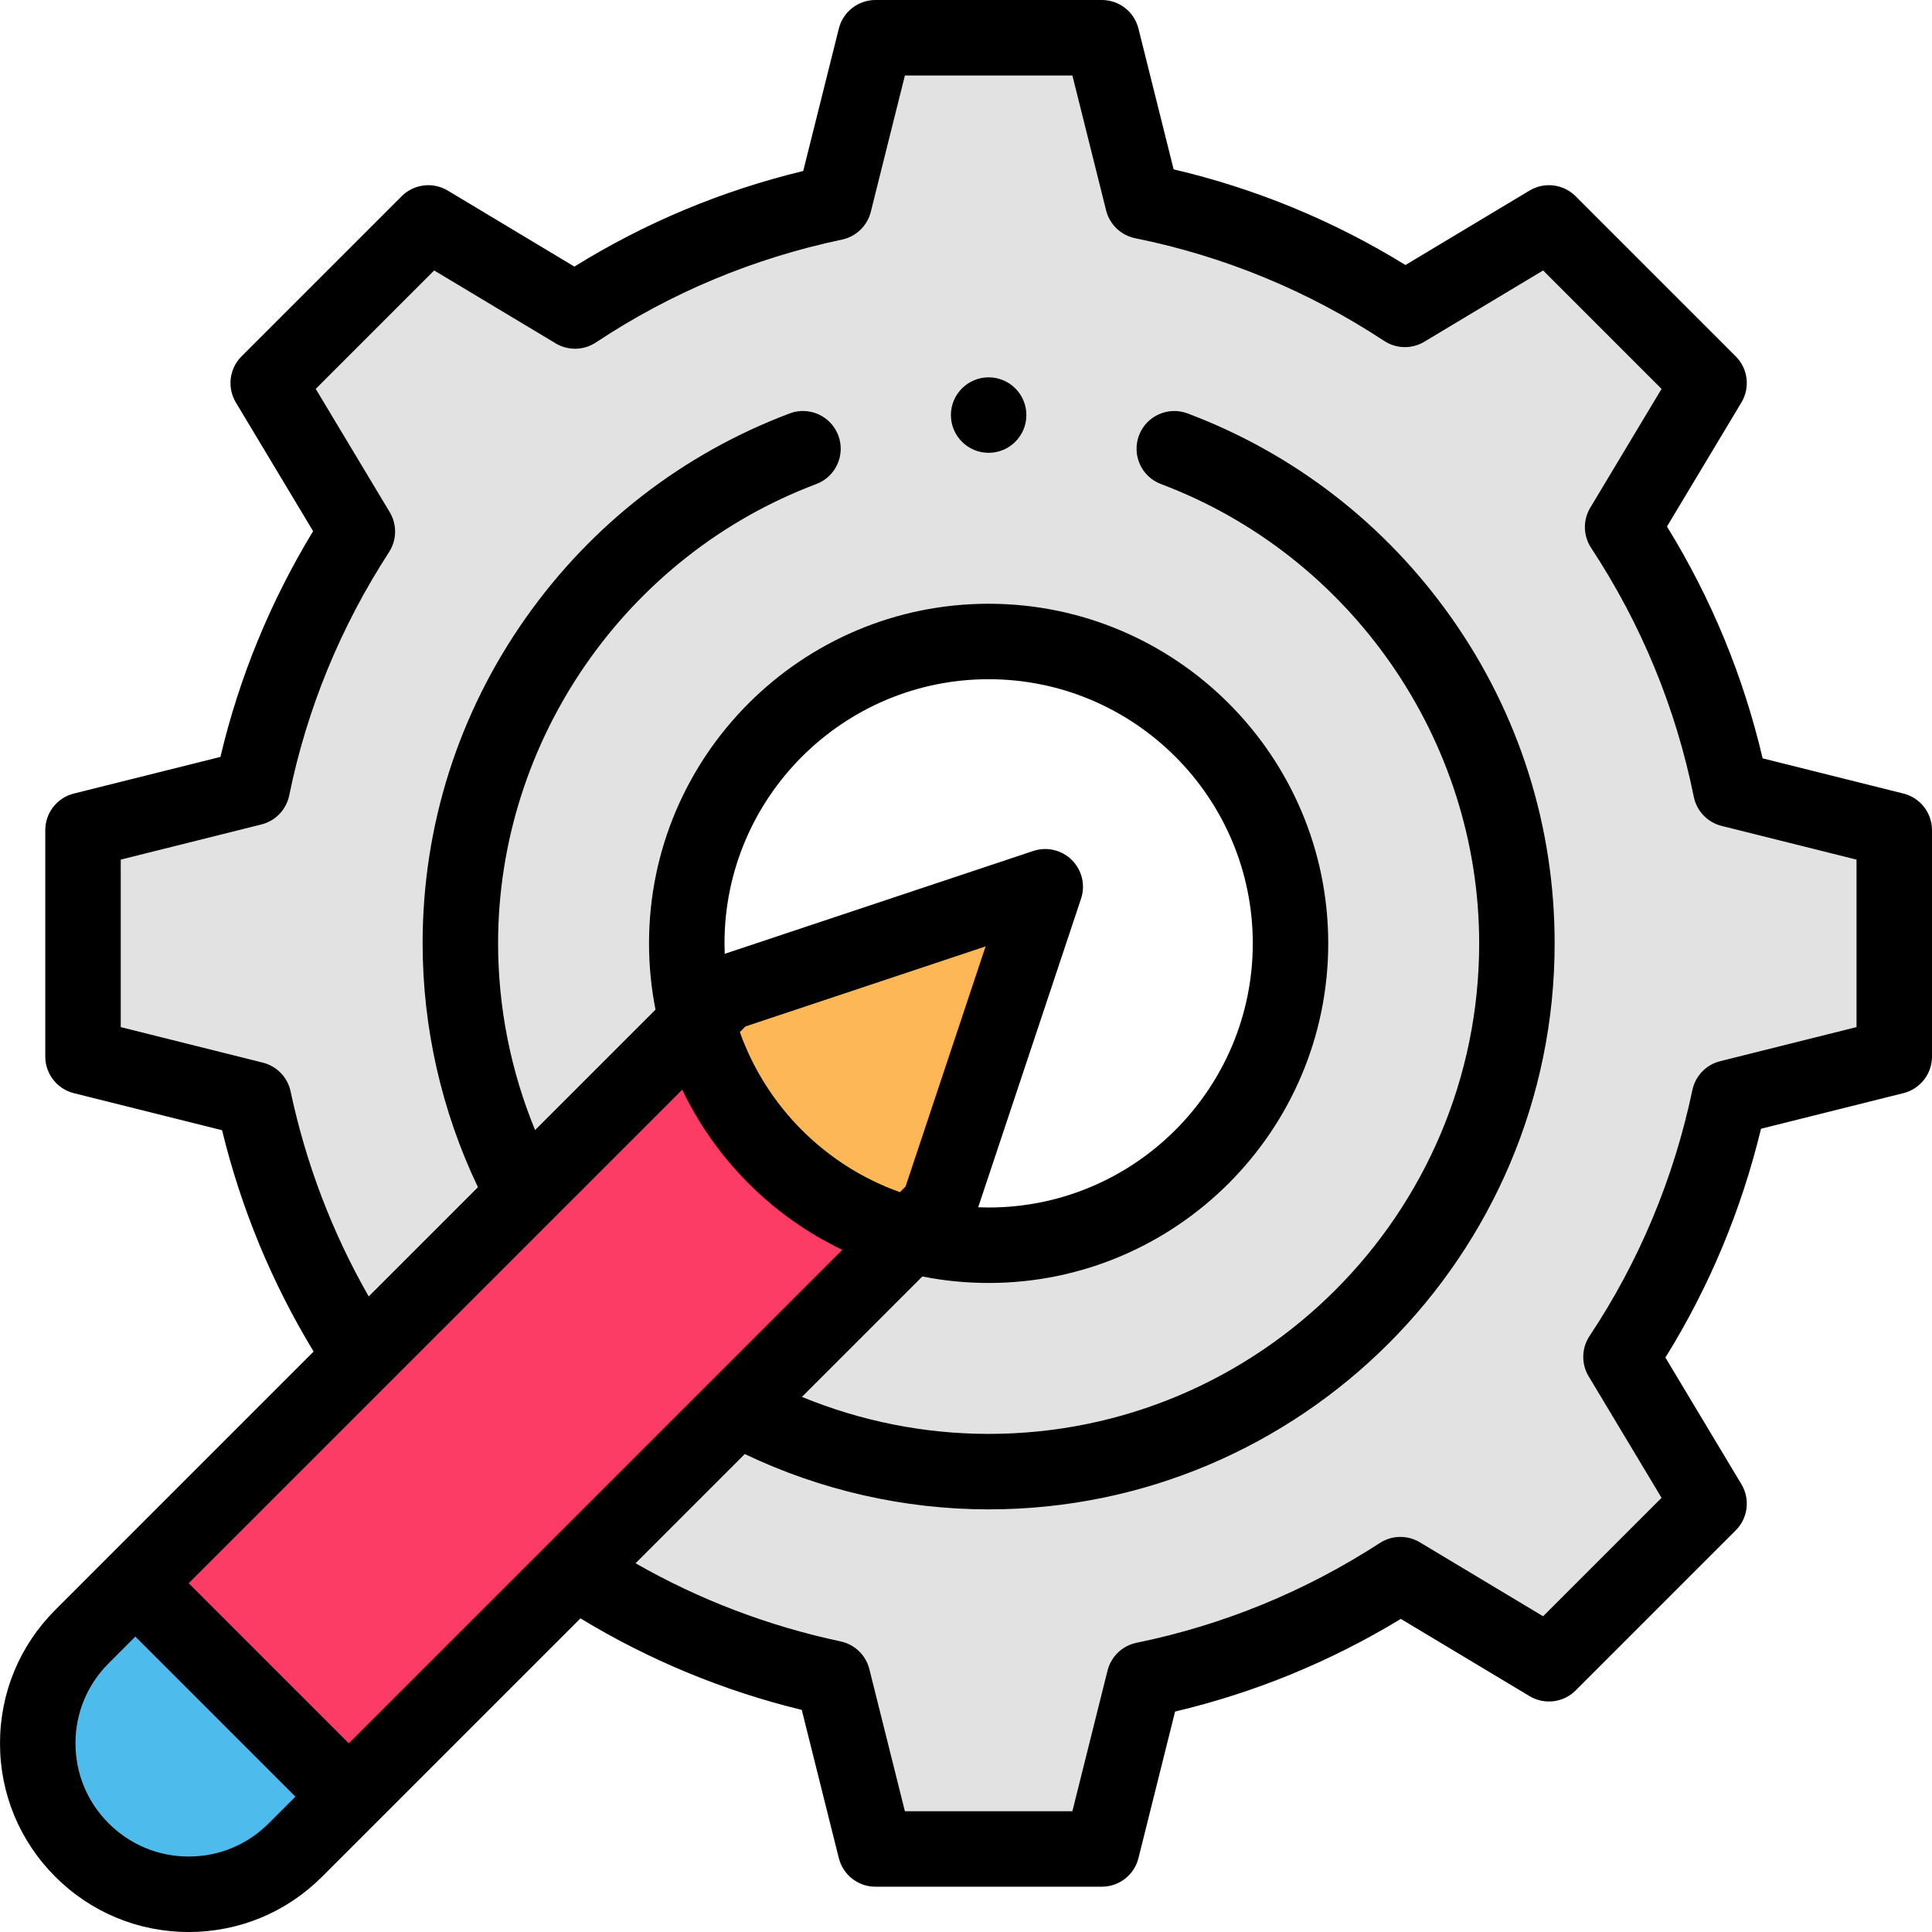 <?xml version="1.0" encoding="iso-8859-1"?>
<!-- Generator: Adobe Illustrator 19.0.0, SVG Export Plug-In . SVG Version: 6.00 Build 0)  -->
<svg version="1.1" id="Capa_1" xmlns="http://www.w3.org/2000/svg" xmlns:xlink="http://www.w3.org/1999/xlink" x="0px" y="0px"
	 viewBox="0 0 512 512" style="enable-background:new 0 0 512 512;" xml:space="preserve">
<path style="fill:#E2E2E2;" d="M458.669,209.169c-5.03-24.83-14.74-48.33-28.66-69.48l22.91-38.18c0,0-10.61-10.61-21.219-21.219
	c-10.606-10.606-21.211-21.211-21.211-21.211l-38.18,22.91c-21.15-13.92-44.65-23.63-69.48-28.66L292,10h-60l-10.93,43.71
	c-24.53,5.17-47.77,14.83-68.67,28.71l-38.89-23.34l-42.43,42.43l23.63,39.37c-13.45,20.74-22.91,43.68-27.86,67.91l-44.85,11.21v60
	l45.23,11.31c16.231,76.243,75.996,136.968,153.459,153.459l11.31,45.23h60l11.21-44.85c24.24-4.96,47.17-14.41,67.91-27.85
	l39.37,23.62l42.43-42.43l-23.34-38.9c13.88-20.89,23.54-44.13,28.71-68.66l43.71-10.93v-60L458.669,209.169z M262,329.998
	c-43.4,0-80-36.088-80-80c0-44.18,35.82-80,80-80c22.09,0,42.09,8.955,56.568,23.432C333.045,207.908,342,227.908,342,249.999
	C342,294.178,306.18,329.998,262,329.998z"/>
<path style="fill:#FEB756;" d="M277,234.999l-28.28,84.85l-7.43,7.43c-27.54-7.35-49.22-29.03-56.57-56.57l7.43-7.43L277,234.999z"
	/>
<path style="fill:#FD3C65;" d="M241.29,327.278l-15,15l-30.86,30.86l-43.02,43.02l-59.98,59.98l-28.29-28.28l-28.28-28.29
	l59.98-59.98l43.02-43.02l30.86-30.86l15-15C192.07,298.248,213.75,319.928,241.29,327.278z"/>
<path style="fill:#4DBBEB;" d="M92.431,476.137l-14.15,14.14c-15.62,15.63-40.94,15.63-56.56,0c-7.82-7.81-11.72-18.04-11.72-28.28
	s3.9-20.47,11.72-28.28l14.14-14.15l28.28,28.29L92.431,476.137z"/>
<path d="M504.424,210.298l-37.31-9.326c-5.098-21.758-13.603-42.372-25.349-61.438l19.729-32.879
	c2.361-3.935,1.741-8.972-1.503-12.217l-42.43-42.43c-3.246-3.245-8.281-3.866-12.217-1.504l-32.879,19.729
	c-19.066-11.746-39.681-20.251-61.439-25.349l-9.325-37.311C300.589,3.123,296.589,0,292,0h-60c-4.588,0-8.588,3.123-9.701,7.574
	l-9.438,37.741c-21.584,5.219-41.929,13.719-60.639,25.335l-33.566-20.145c-3.937-2.363-8.973-1.742-12.217,1.503l-42.43,42.43
	c-3.245,3.245-3.865,8.282-1.503,12.218l20.471,34.107c-11.335,18.664-19.575,38.737-24.56,59.826l-38.842,9.709
	c-4.452,1.112-7.575,5.112-7.575,9.701v60c0,4.589,3.123,8.588,7.574,9.701l39.275,9.82c5.072,20.795,13.215,40.465,24.262,58.655
	L28.79,412.497c-0.002,0.002-0.003,0.003-0.005,0.005l-14.131,14.14c-9.448,9.438-14.653,21.995-14.653,35.356
	c0,13.361,5.204,25.918,14.647,35.349C24.091,506.796,36.647,512,50.001,512s25.91-5.204,35.349-14.649L99.5,483.21l0.001-0.001
	l0.001-0.001l54.324-54.324c18.205,11.051,37.874,19.193,58.653,24.263l9.821,39.275c1.113,4.451,5.113,7.574,9.701,7.574h60
	c4.589,0,8.589-3.123,9.702-7.575l9.708-38.844c21.097-4.991,41.168-13.228,59.826-24.551l34.11,20.465
	c3.935,2.36,8.97,1.74,12.216-1.504l42.43-42.43c3.245-3.245,3.864-8.281,1.504-12.216l-20.146-33.576
	c11.615-18.7,20.116-39.045,25.335-60.631l37.741-9.438c4.452-1.113,7.574-5.112,7.574-9.701v-60
	C511.999,215.41,508.876,211.41,504.424,210.298z M102.909,366.663c0.014-0.014,0.028-0.027,0.041-0.041l43.046-43.046
	c0.017-0.017,0.035-0.034,0.052-0.052l34.742-34.741c8.866,18.545,23.89,33.568,42.426,42.43l-34.74,34.74
	c-0.017,0.016-0.032,0.033-0.049,0.049l-43.049,43.049c-0.015,0.015-0.03,0.03-0.045,0.045L92.43,461.996l-42.428-42.428
	L102.909,366.663z M192,249.999c0-38.598,31.402-70,70-70s70,31.402,70,70s-31.402,70-70,70c-0.925,0-1.848-0.024-2.769-0.06
	l27.256-81.778c1.198-3.594,0.263-7.555-2.416-10.233c-2.679-2.678-6.639-3.611-10.233-2.416l-81.778,27.256
	C192.024,251.847,192,250.924,192,249.999z M238.492,315.935c-19.75-7.031-35.397-22.678-42.428-42.428l1.488-1.488l63.638-21.21
	l-21.21,63.638L238.492,315.935z M50.001,492c-8.01,0-15.541-3.122-21.213-8.798c-5.667-5.659-8.787-13.19-8.787-21.205
	c0-8.015,3.121-15.546,8.794-21.212l7.068-7.073l42.424,42.422l-7.079,7.074C65.542,488.878,58.011,492,50.001,492z M491.999,272.19
	l-36.136,9.036c-3.713,0.929-6.57,3.895-7.359,7.639c-4.95,23.489-14.12,45.422-27.254,65.188c-2.135,3.214-2.231,7.37-0.246,10.679
	l19.323,32.206l-31.388,31.388l-32.675-19.604c-3.273-1.963-7.378-1.894-10.583,0.184c-19.832,12.852-41.524,21.749-64.476,26.445
	c-3.771,0.771-6.764,3.639-7.697,7.372l-9.317,37.275h-44.384l-9.417-37.656c-0.926-3.706-3.883-6.56-7.619-7.355
	c-19.223-4.092-37.448-11.047-54.341-20.708l28.946-28.946c20.079,9.603,42.26,14.665,64.623,14.665
	c82.71,0,149.999-67.29,149.999-149.999c0-31.075-9.458-60.909-27.354-86.277c-17.487-24.791-41.666-43.52-69.922-54.161
	c-5.169-1.949-10.937,0.665-12.883,5.834c-1.946,5.169,0.666,10.937,5.834,12.883c50.437,18.995,84.324,67.911,84.324,121.721
	c0,71.683-58.318,129.999-129.999,129.999c-16.992,0-33.858-3.374-49.48-9.808l31.913-31.913c5.748,1.143,11.634,1.721,17.566,1.721
	c49.626,0,89.999-40.374,89.999-89.999S311.624,160,261.998,160S171.998,200.374,171.998,250c0,5.934,0.578,11.82,1.721,17.566
	l-31.913,31.913c-6.434-15.621-9.808-32.488-9.808-49.48c0-53.811,33.887-102.726,84.324-121.721
	c5.168-1.946,7.78-7.714,5.834-12.883c-1.946-5.168-7.713-7.782-12.883-5.834c-28.256,10.642-52.435,29.37-69.922,54.161
	c-17.895,25.368-27.354,55.202-27.354,86.277c0,22.363,5.062,44.544,14.664,64.623l-28.947,28.947
	c-9.656-16.878-16.611-35.104-20.706-54.343c-0.795-3.736-3.649-6.692-7.355-7.619l-37.656-9.416v-44.384l37.275-9.317
	c3.735-0.934,6.603-3.928,7.373-7.7c4.686-22.938,13.585-44.63,26.452-64.47c2.078-3.205,2.149-7.313,0.184-10.588l-19.608-32.672
	l31.386-31.387l32.195,19.321c3.309,1.986,7.464,1.891,10.678-0.244c19.779-13.136,41.716-22.306,65.2-27.255
	c3.745-0.789,6.71-3.646,7.639-7.359L239.808,20h44.385l8.937,35.755c0.935,3.74,3.937,6.61,7.716,7.376
	c23.603,4.781,45.797,13.938,65.968,27.213c3.209,2.111,7.346,2.198,10.643,0.222l31.485-18.894l31.387,31.388l-18.893,31.485
	c-1.978,3.296-1.891,7.433,0.222,10.644c13.275,20.17,22.431,42.364,27.212,65.967c0.765,3.779,3.635,6.781,7.376,7.716L492,227.809
	L491.999,272.19L491.999,272.19z"/>
<path d="M262,99.999c-5.52,0-10,4.48-10,10s4.48,10,10,10c5.52,0,10-4.48,10-10S267.52,99.999,262,99.999z"/>
<g>
</g>
<g>
</g>
<g>
</g>
<g>
</g>
<g>
</g>
<g>
</g>
<g>
</g>
<g>
</g>
<g>
</g>
<g>
</g>
<g>
</g>
<g>
</g>
<g>
</g>
<g>
</g>
<g>
</g>
</svg>
